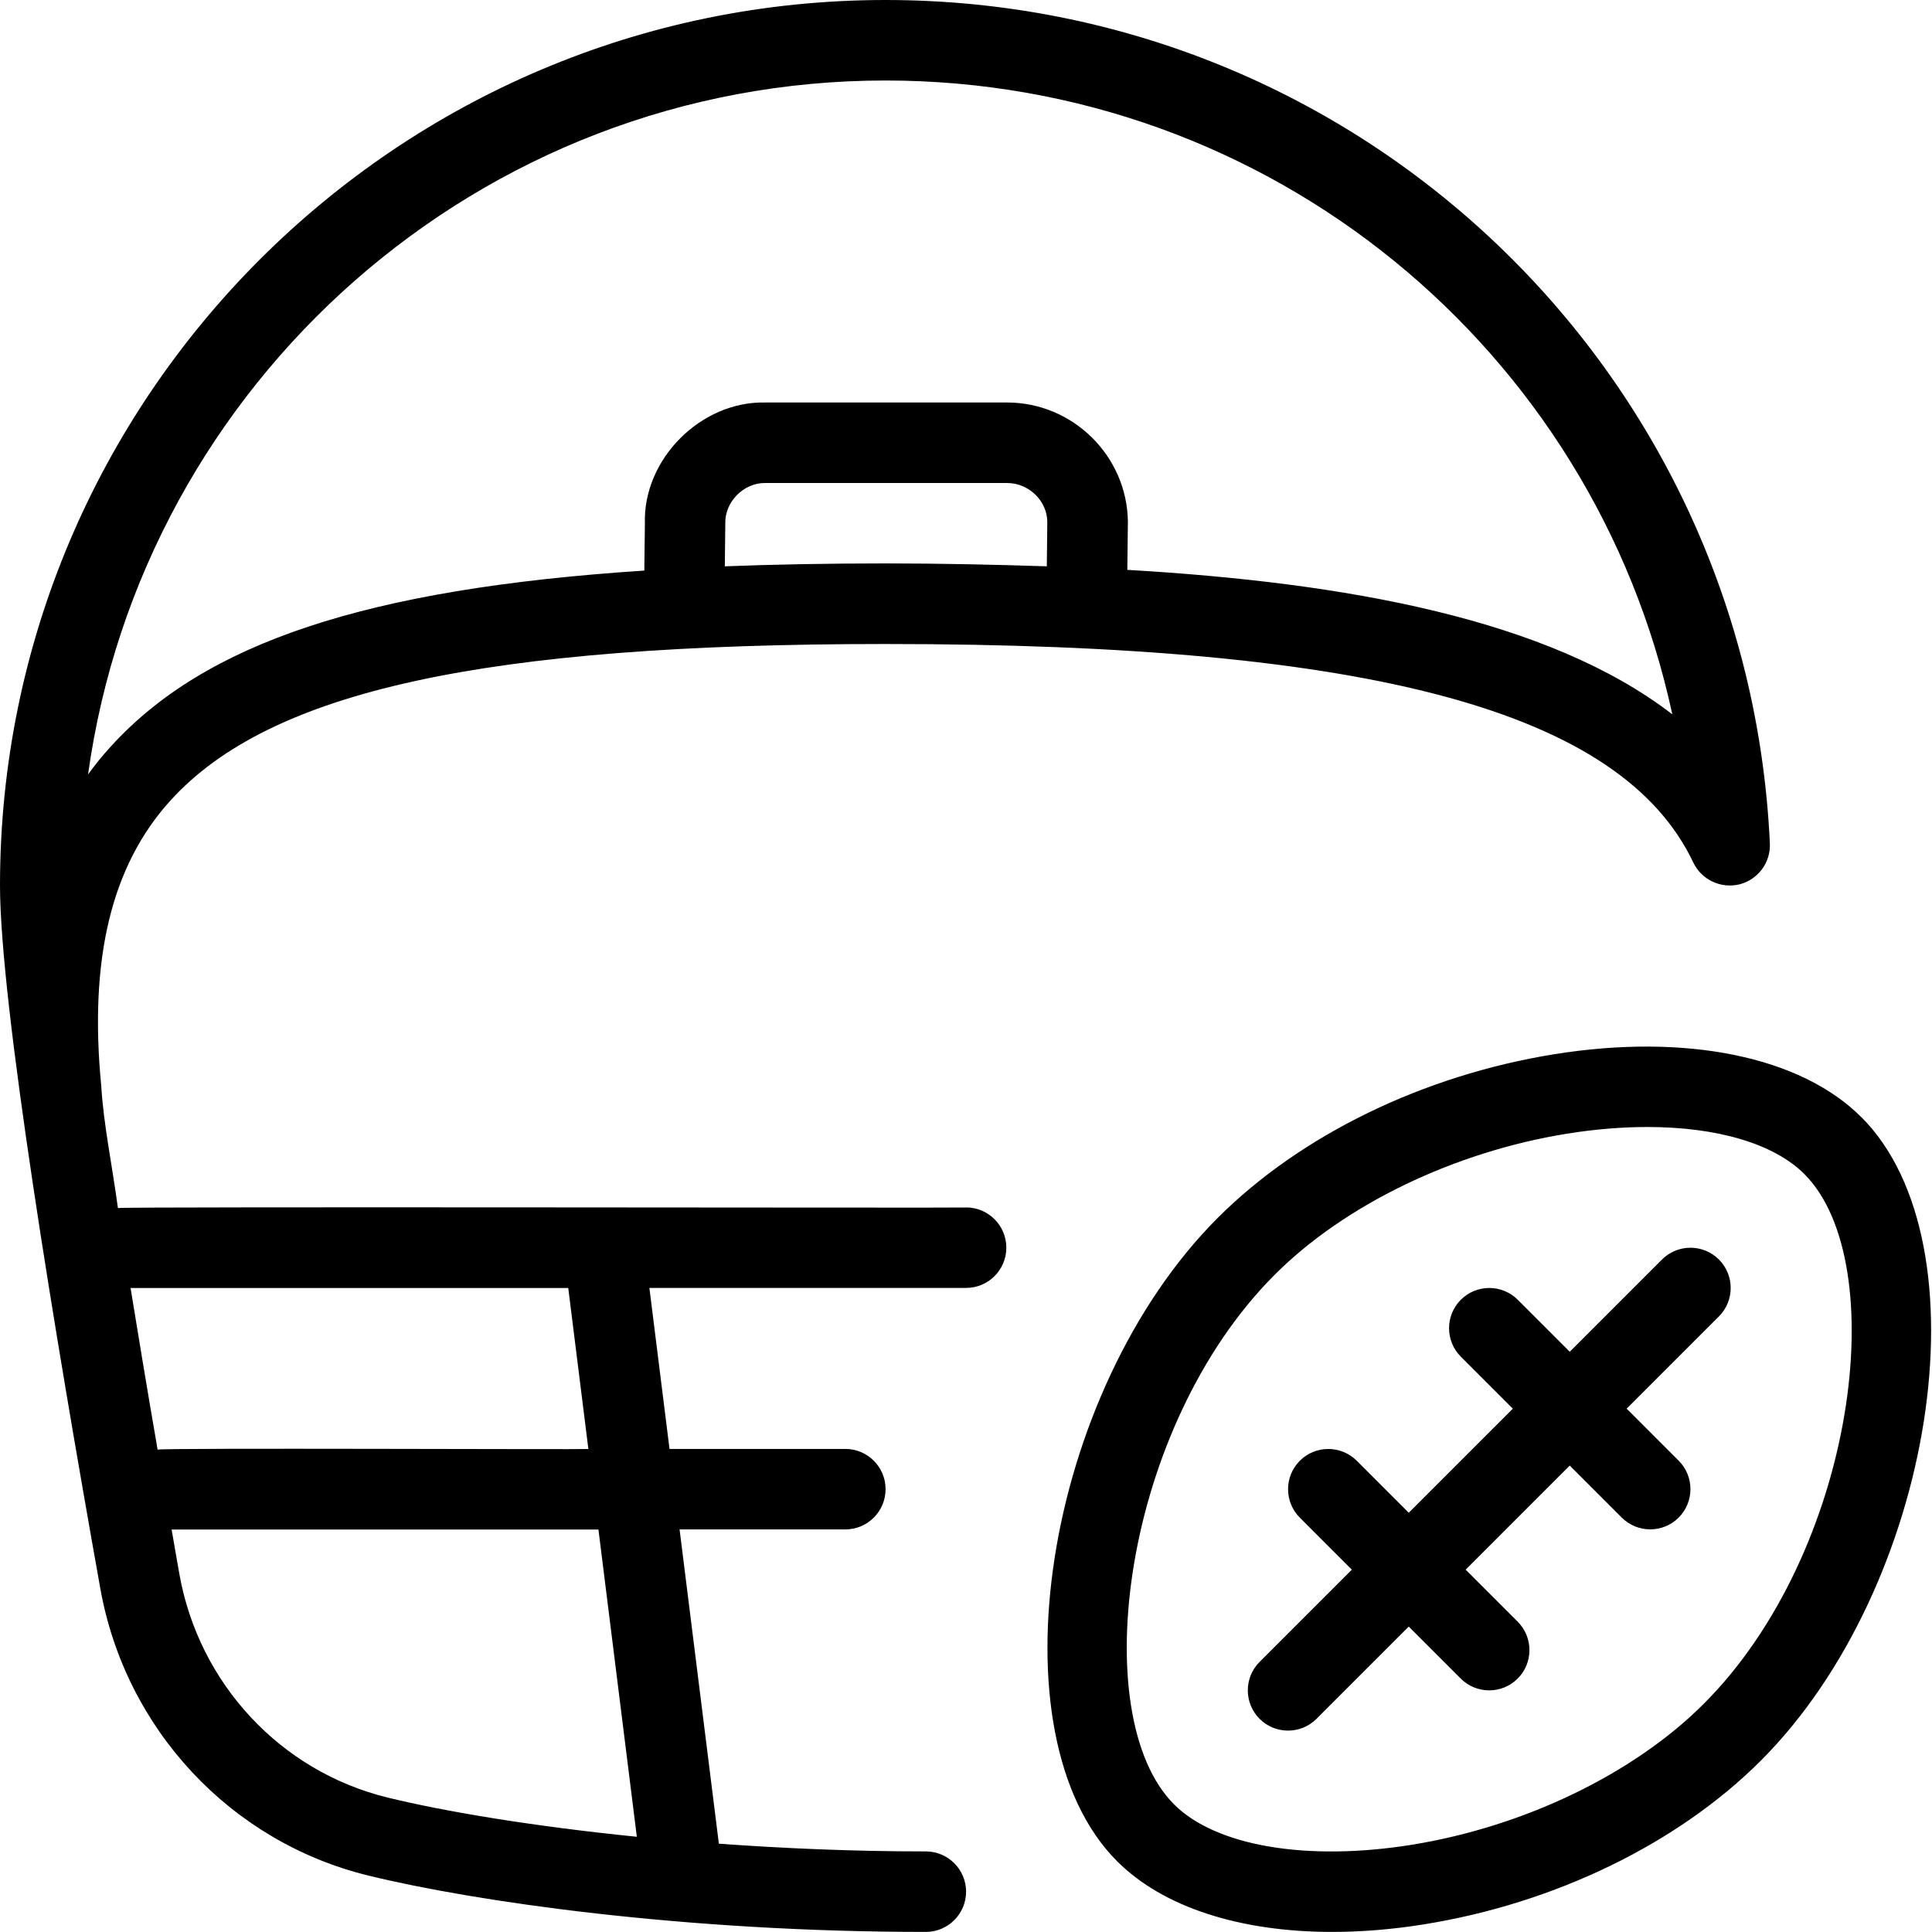 <svg id="Layer_1" viewBox="0 0 24 24" xmlns="http://www.w3.org/2000/svg" data-name="Layer 1"><path d="m23.122 13.878c-.752-.754-2.178-1.045-3.815-.782-1.626.262-3.149 1.003-4.179 2.032-2.16 2.16-2.825 6.419-1.25 7.994.571.571 1.528.877 2.671.877.365 0 .749-.031 1.145-.095 1.626-.262 3.149-1.003 4.179-2.032 2.159-2.16 2.825-6.419 1.25-7.994zm-1.957 7.287c-.871.871-2.229 1.526-3.631 1.752-1.299.208-2.43.017-2.949-.502-1.101-1.101-.64-4.689 1.25-6.58.871-.871 2.229-1.526 3.631-1.752.348-.056.683-.083.998-.083.863 0 1.571.205 1.951.585 1.1 1.101.64 4.689-1.25 6.58zm.188-5.519c.195.195.195.512 0 .707l-1.146 1.146.646.646c.195.195.195.512 0 .707s-.512.195-.707 0l-.646-.646-1.293 1.293.646.646c.195.195.195.512 0 .707s-.512.195-.707 0l-.646-.646-1.146 1.146c-.195.195-.512.195-.707 0s-.195-.512 0-.707l1.146-1.146-.646-.646c-.195-.195-.195-.512 0-.707s.512-.195.707 0l.646.646 1.293-1.293-.646-.646c-.195-.195-.195-.512 0-.707s.512-.195.707 0l.646.646 1.146-1.146c.195-.195.512-.195.707 0zm-9.354-.646c-.034.007-10.505-.013-10.534.007-.075-.552-.178-1.037-.207-1.514-.154-1.58.126-2.74.858-3.547 1.237-1.364 3.894-1.946 8.882-1.946 6.05 0 9.146.837 10.037 2.715.103.215.342.326.573.271.231-.059.389-.271.378-.509-.274-5.875-5.1-10.477-10.986-10.477-6.065 0-11 4.935-11 11 0 1.45.677 5.549 1.246 8.732.312 1.749 1.619 3.149 3.33 3.567 1.321.323 3.927.7 6.925.7.276 0 .5-.224.5-.5s-.224-.5-.5-.5c-.907 0-1.767-.038-2.571-.096l-.488-3.904h2.059c.276 0 .5-.224.5-.5s-.224-.5-.5-.5h-2.184l-.25-2h3.934c.276 0 .5-.224.5-.5s-.224-.5-.5-.5zm-2.995-7.964.006-.53c-.009-.271.229-.512.5-.506h3c.272 0 .497.222.5.482l-.006.553c-.667-.022-1.338-.036-2.005-.036-.71 0-1.372.012-1.995.036zm1.995-6.036c4.786 0 8.801 3.347 9.775 7.874-1.538-1.187-4.061-1.637-6.77-1.795l.007-.597c-.009-.817-.683-1.482-1.5-1.482h-3c-.806-.02-1.526.706-1.5 1.506l-.007.582c-3.462.226-5.464.904-6.628 2.186-.101.11-.195.226-.282.346.675-4.863 4.86-8.62 9.906-8.62zm-3.089 21.817c-1.314-.133-2.4-.317-3.098-.488-1.326-.325-2.34-1.413-2.583-2.772-.035-.194-.064-.368-.097-.557h5.302l.477 3.817zm-.602-4.817c-.072.008-5.286-.016-5.35.008-.124-.717-.235-1.385-.336-2.008h5.437l.25 2z"/></svg>